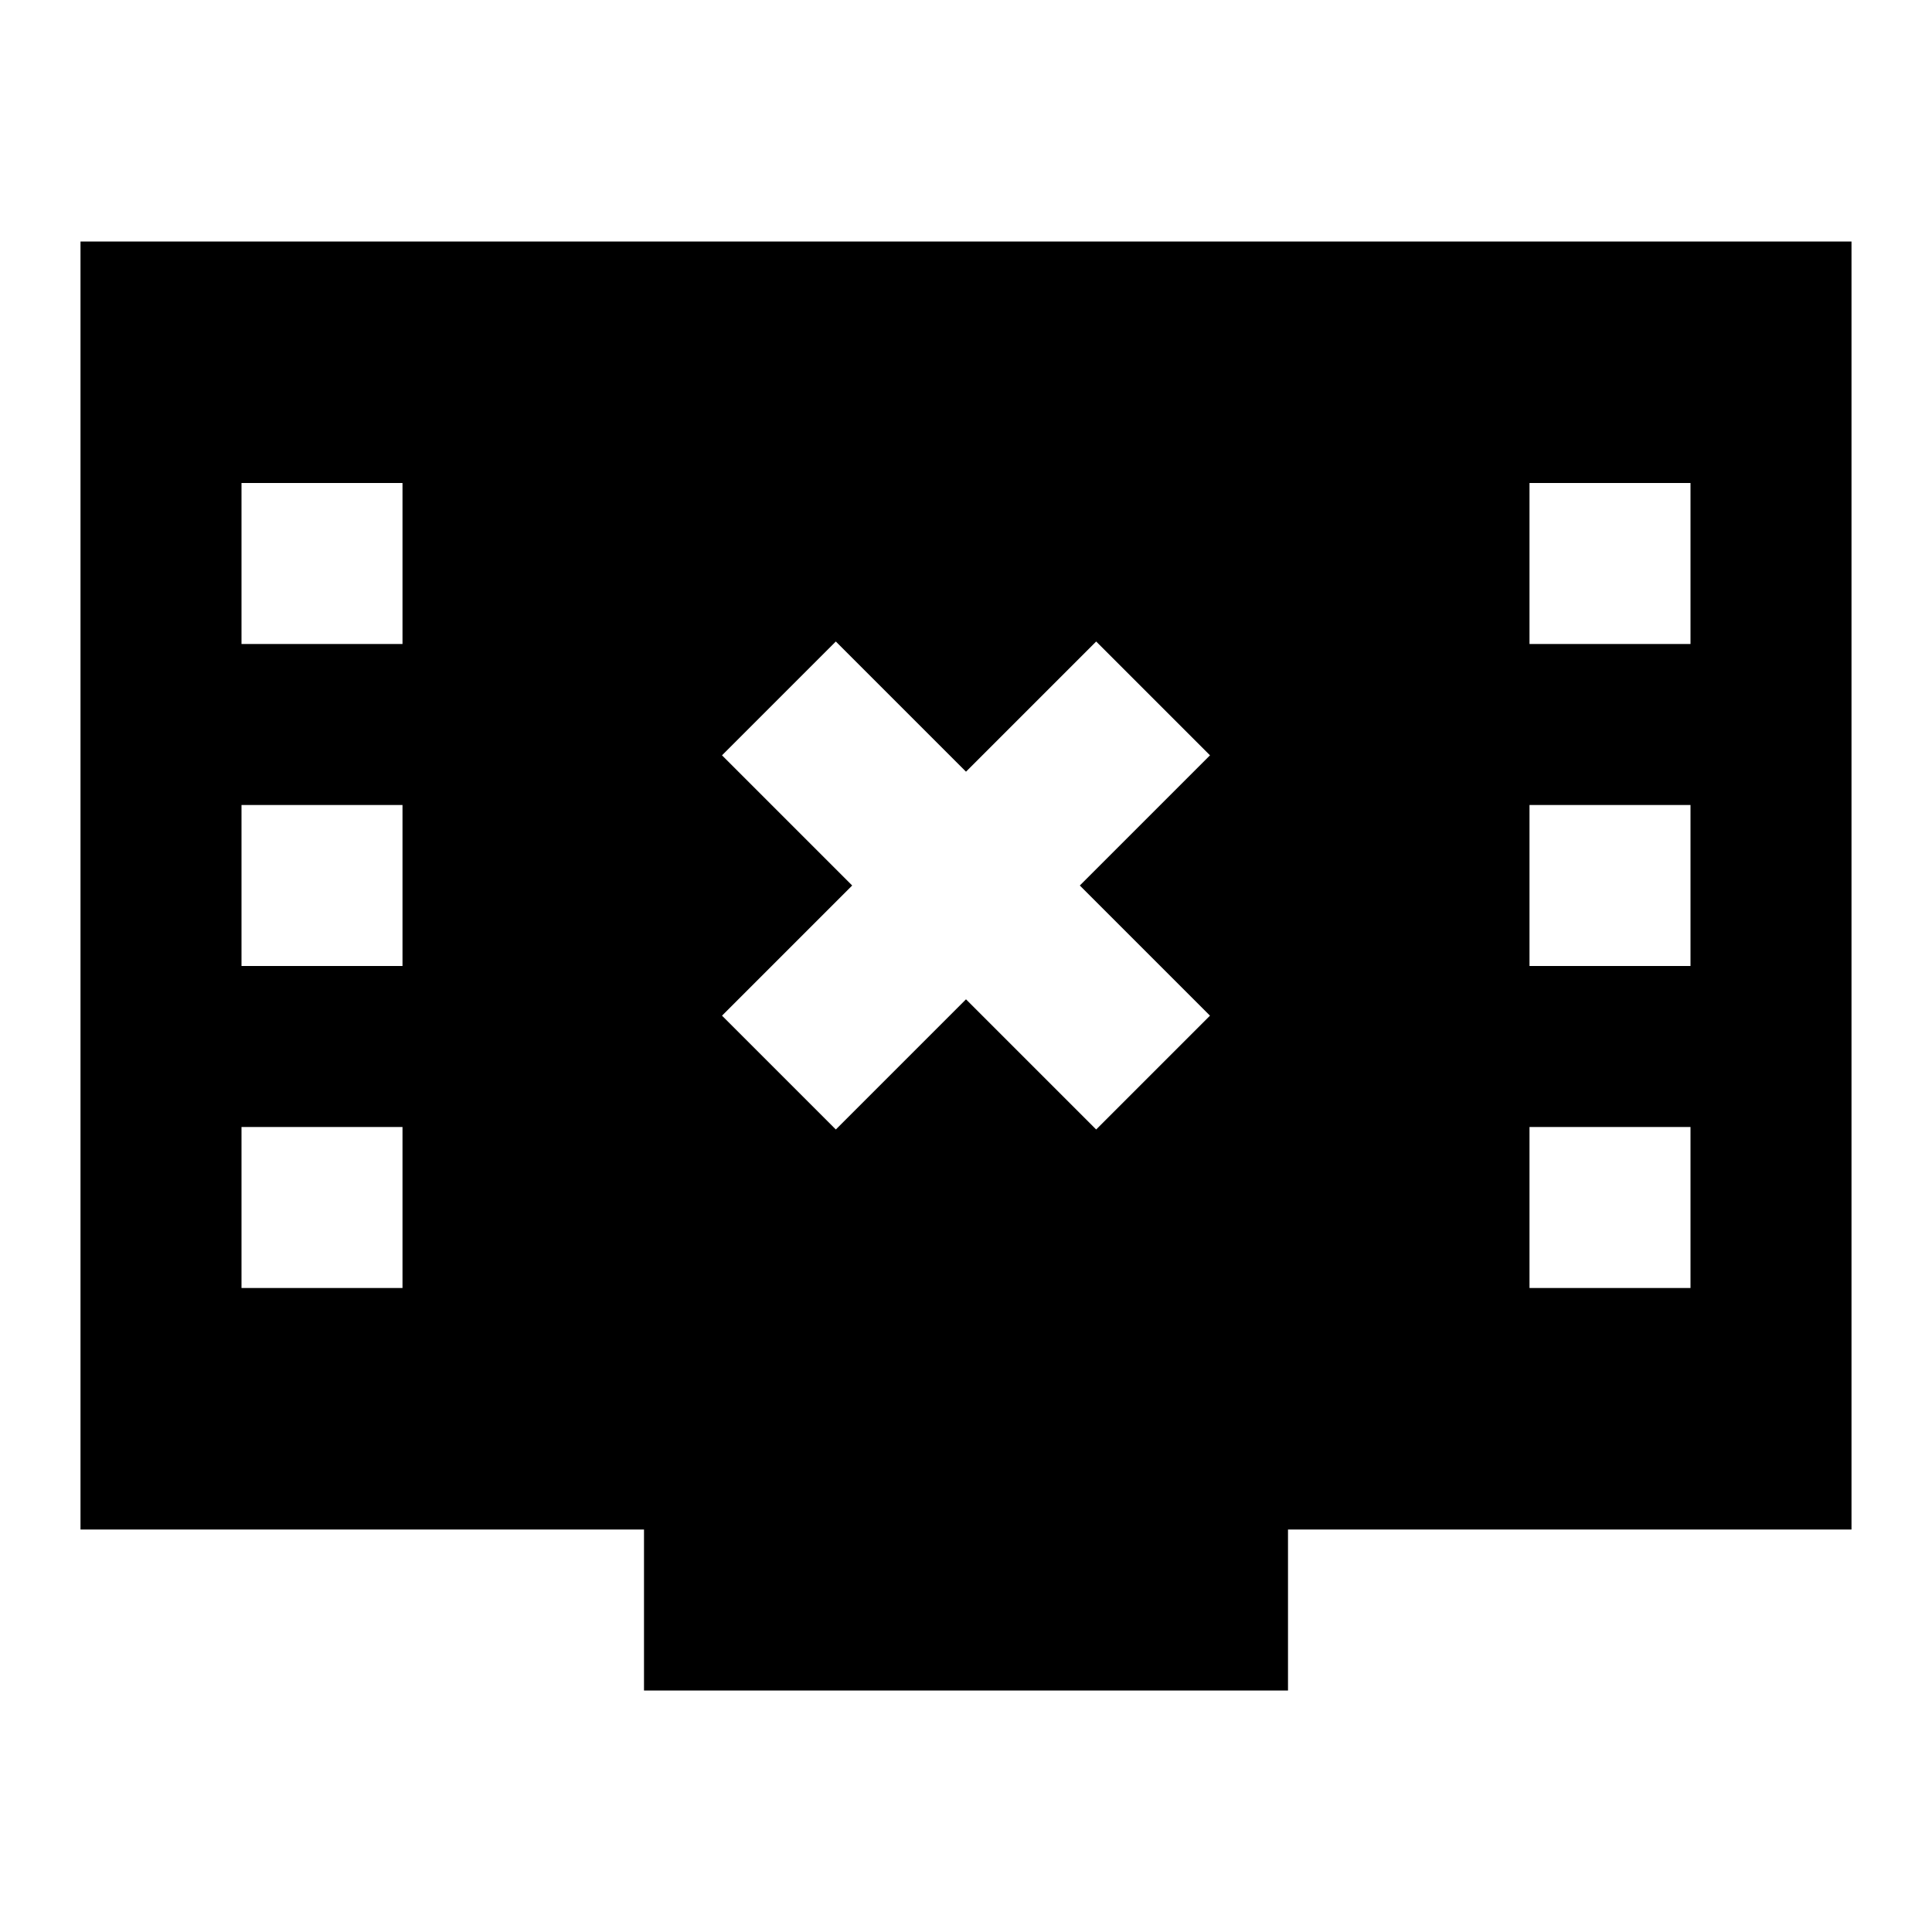 <?xml version="1.0"?>
<svg xmlns="http://www.w3.org/2000/svg" viewBox="0 0 24 24">
    <path d="M 1 3 L 1 19 L 8 19 L 8 21 L 16 21 L 16 19 L 23 19 L 23 3 L 1 3 z M 3 6 L 5 6 L 5 8 L 3 8 L 3 6 z M 19 6 L 21 6 L 21 8 L 19 8 L 19 6 z M 10.383 7.969 L 12 9.586 L 13.617 7.969 L 15.031 9.383 L 13.414 11 L 15.031 12.617 L 13.617 14.031 L 12 12.414 L 10.383 14.031 L 8.969 12.617 L 10.586 11 L 8.969 9.383 L 10.383 7.969 z M 3 10 L 5 10 L 5 12 L 3 12 L 3 10 z M 19 10 L 21 10 L 21 12 L 19 12 L 19 10 z M 3 14 L 5 14 L 5 16 L 3 16 L 3 14 z M 19 14 L 21 14 L 21 16 L 19 16 L 19 14 z"/>
</svg>
